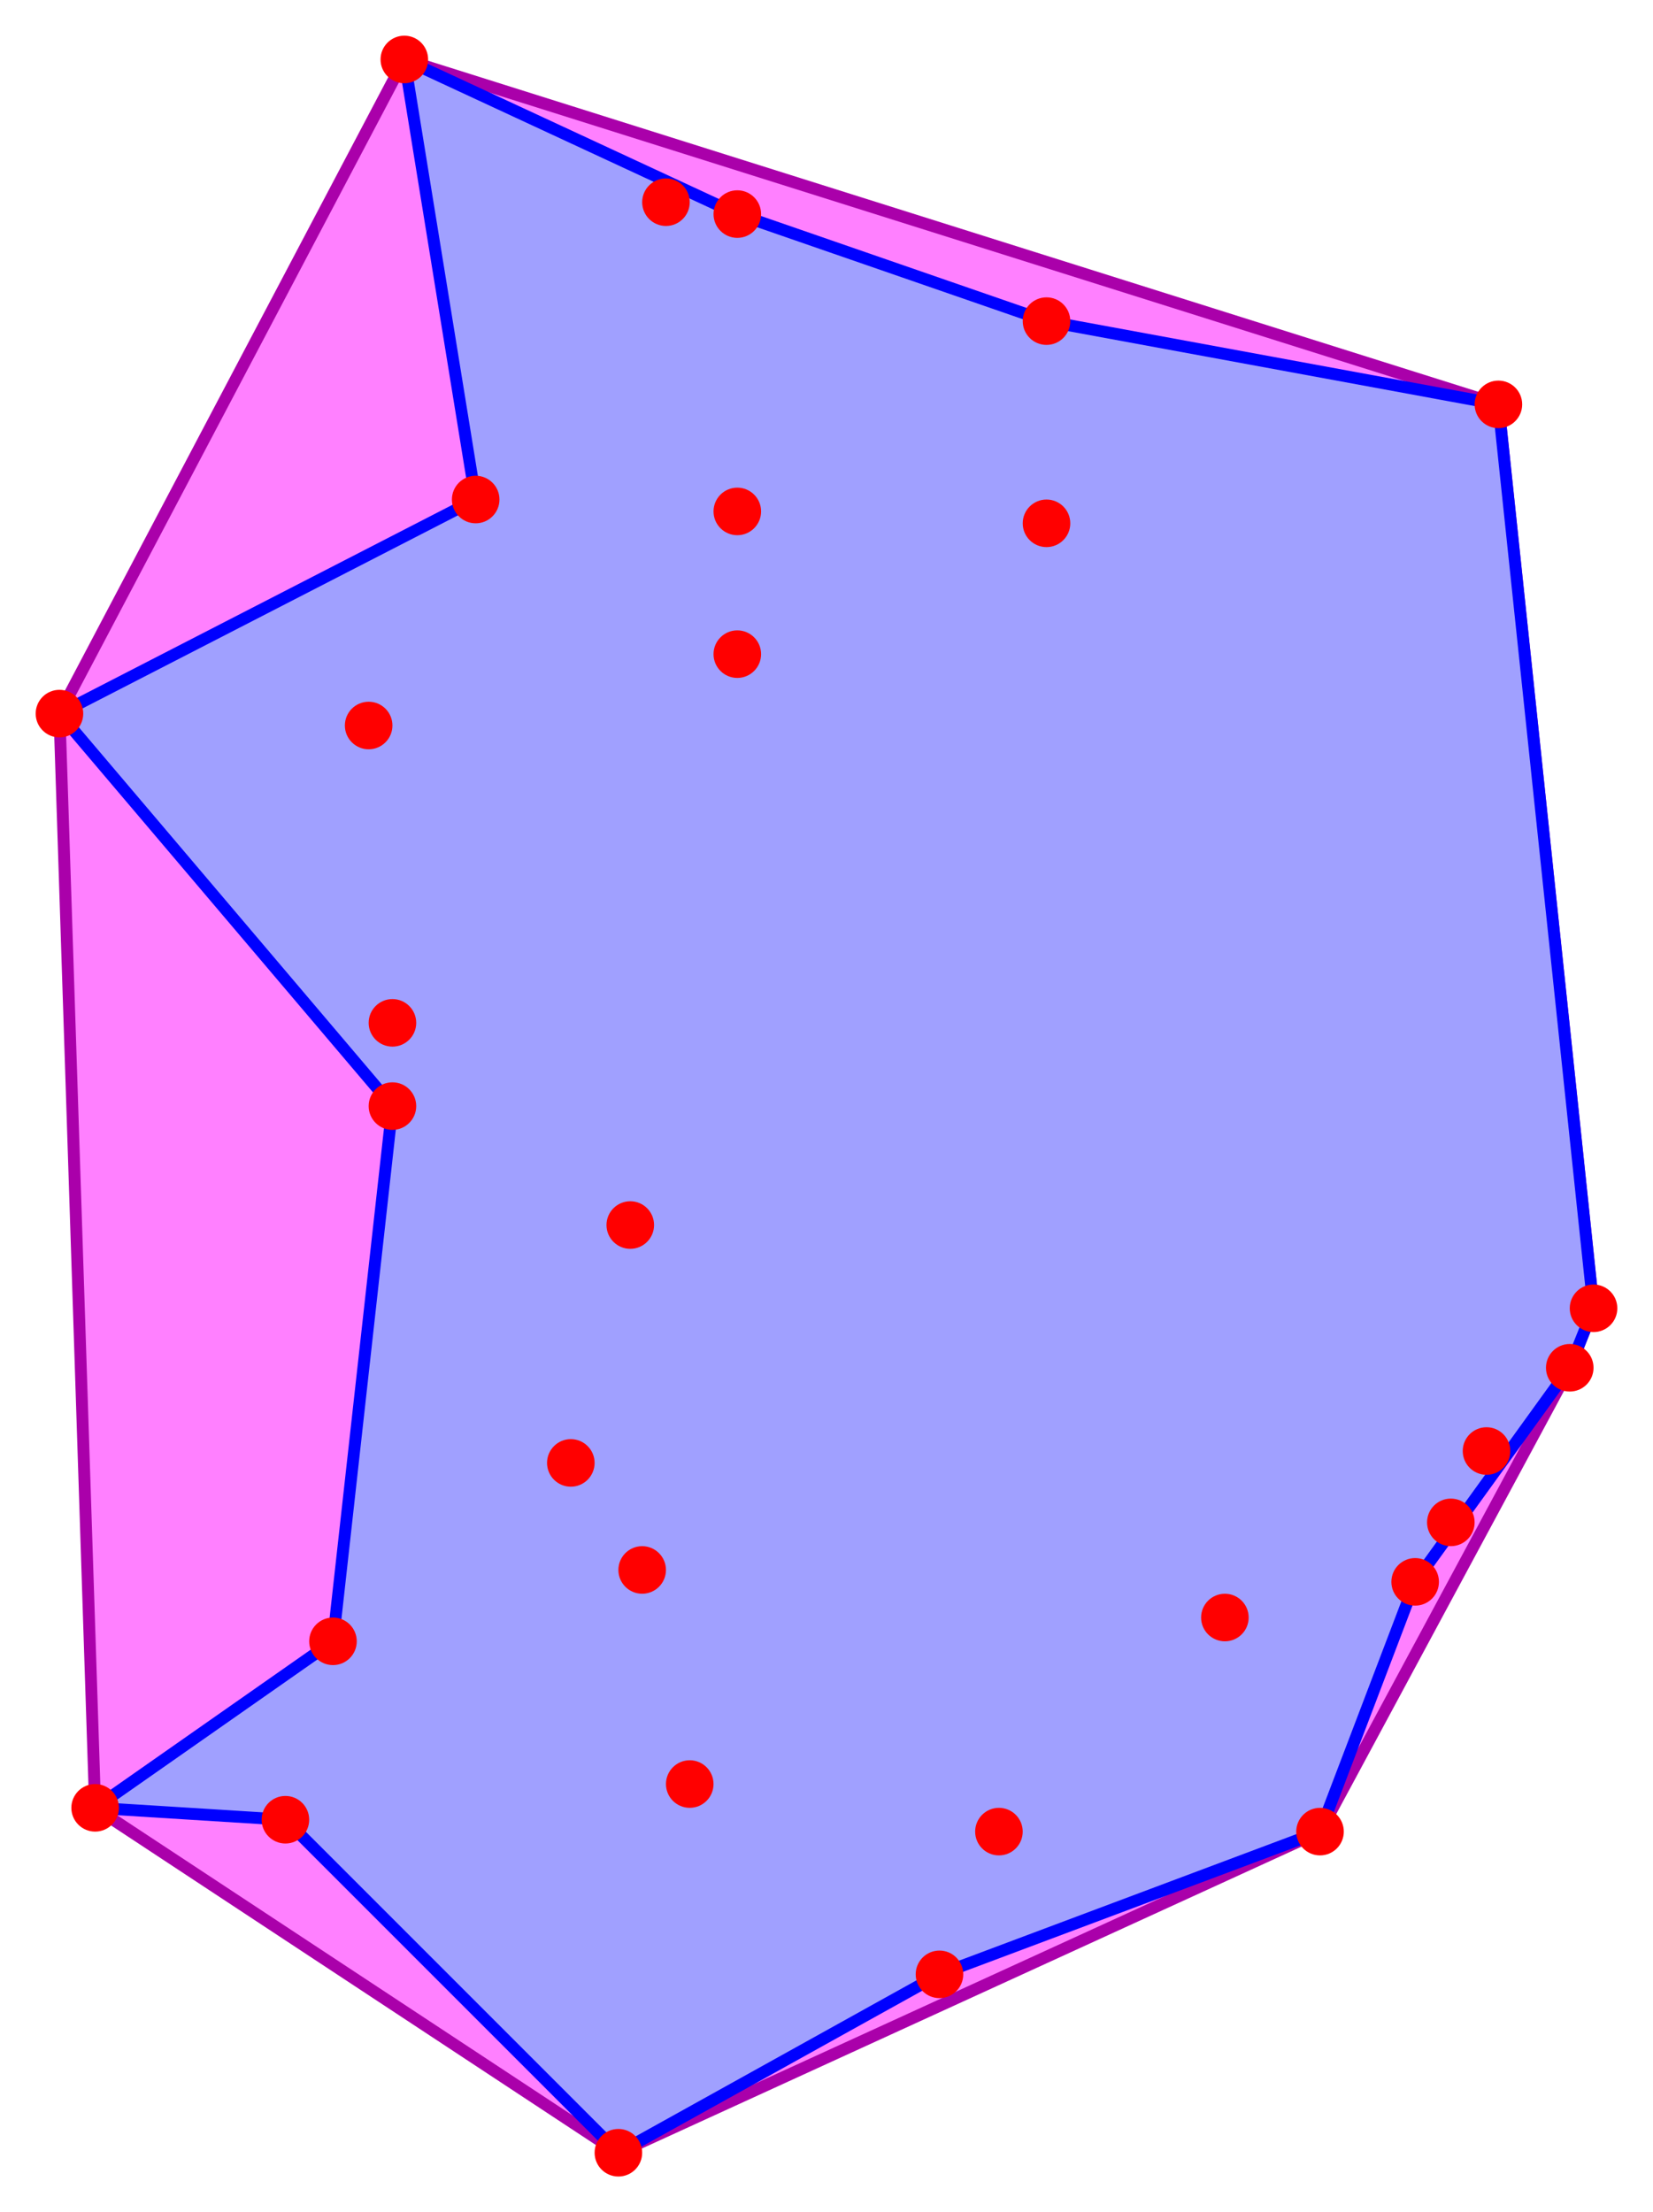 <svg viewBox="47 -214 139 186" xmlns="http://www.w3.org/2000/svg">
<path  style="stroke:#aa00aa; stroke-width:1; fill:#ff80ff; stroke-linejoin:round; " fill-rule="evenodd"   d="M 99 -33 L 55 -62 52 -154 81 -209 173 -180 181 -104 179 -99 158 -60 Z"  />
<path  style="stroke:#0000ff; stroke-width:1; fill:#a0a0ff; stroke-linejoin:round; " fill-rule="evenodd"   d="M 99 -33 L 71 -61 55 -62 75 -76 80 -121 52 -154 52 -154 87 -172 81 -209 81 -209 109 -196 135 -187 173 -180 173 -180 173 -180 181 -104 181 -104 179 -99 166 -81 158 -60 126 -48 99 -33 Z"  />
<g  style="fill:#ff0000; ">
<circle  r="2"  cx="158" cy="-60" />
<circle  r="2"  cx="105" cy="-64" />
<circle  r="2"  cx="109" cy="-196" />
<circle  r="2"  cx="87" cy="-172" />
<circle  r="2"  cx="75" cy="-76" />
<circle  r="2"  cx="100" cy="-111" />
<circle  r="2"  cx="99" cy="-33" />
<circle  r="2"  cx="150" cy="-78" />
<circle  r="2"  cx="95" cy="-91" />
<circle  r="2"  cx="81" cy="-209" />
<circle  r="2"  cx="78" cy="-153" />
<circle  r="2"  cx="172" cy="-92" />
<circle  r="2"  cx="109" cy="-159" />
<circle  r="2"  cx="179" cy="-99" />
<circle  r="2"  cx="80" cy="-121" />
<circle  r="2"  cx="80" cy="-128" />
<circle  r="2"  cx="52" cy="-154" />
<circle  r="2"  cx="181" cy="-104" />
<circle  r="2"  cx="166" cy="-81" />
<circle  r="2"  cx="71" cy="-61" />
<circle  r="2"  cx="131" cy="-60" />
<circle  r="2"  cx="101" cy="-82" />
<circle  r="2"  cx="126" cy="-48" />
<circle  r="2"  cx="173" cy="-180" />
<circle  r="2"  cx="109" cy="-171" />
<circle  r="2"  cx="169" cy="-86" />
<circle  r="2"  cx="135" cy="-170" />
<circle  r="2"  cx="55" cy="-62" />
<circle  r="2"  cx="103" cy="-197" />
<circle  r="2"  cx="135" cy="-187" />
</g>
</svg>
